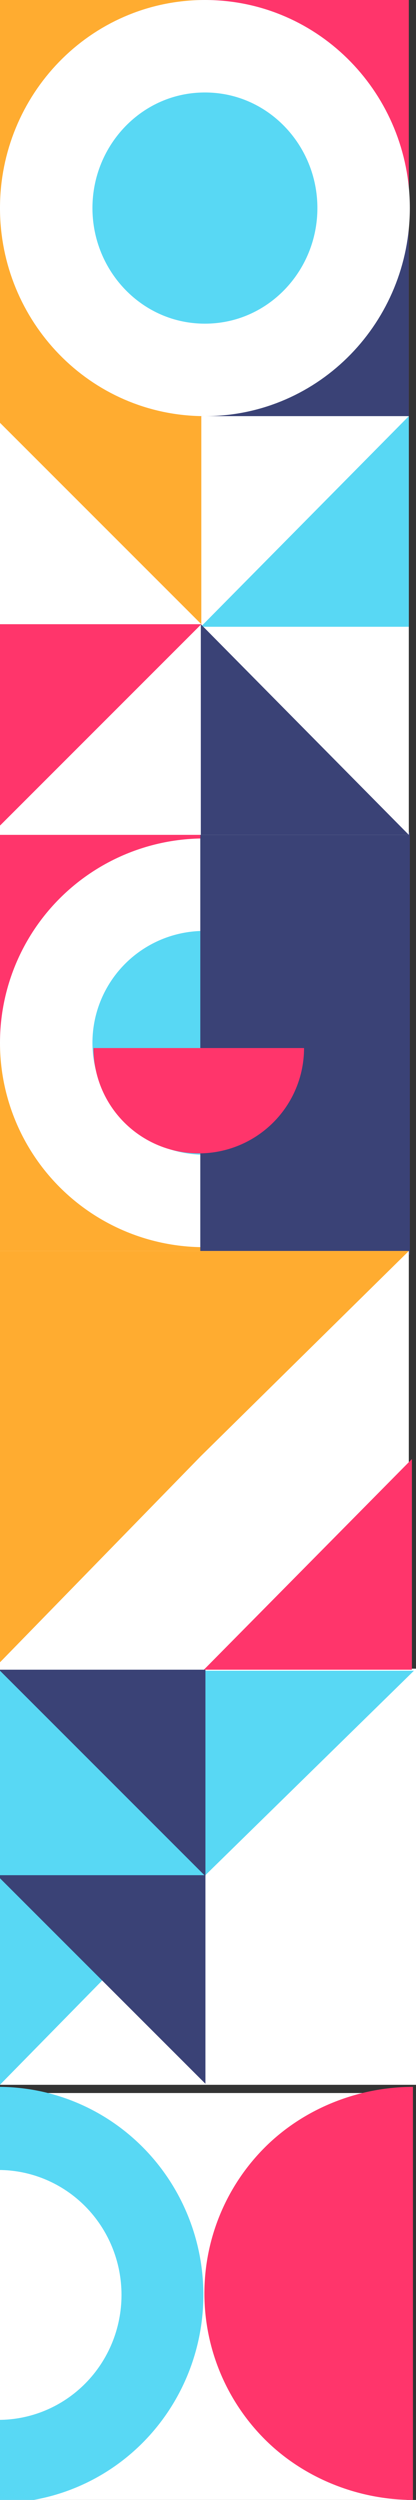 <svg width="135" height="811" viewBox="0 0 135 811" fill="none" xmlns="http://www.w3.org/2000/svg">
<rect x="0" y="0" width="135" height="811" fill="#333333" stroke="none"/>
<rect y="541.333" width="135" height="135" fill="white"/>
<path d="M66.667 608.313L-1 677.333L-1 542H134.333L66.667 608.313Z" fill="#58D8F4"/>
<path d="M-1 608.333H66.667V676L32.833 642.167L-1 608.333Z" fill="#3A4276"/>
<path d="M-1 541H66.667V608.667L32.833 574.833L-1 541Z" fill="#3A4276"/>
<rect x="-2.333" width="135" height="135" fill="#FF356B"/>
<rect x="-2.333" width="67.667" height="67.667" fill="#FFAC30"/>
<rect x="-2.333" y="67.667" width="67.667" height="67.667" fill="#FFAC30"/>
<rect x="65.167" y="67.5" width="67.5" height="67.5" fill="#3A4276"/>
<path d="M66.5 120C95.322 120 118 96.11 118 67.5C118 38.89 95.322 15 66.5 15C37.678 15 15 38.89 15 67.5C15 96.11 37.678 120 66.5 120Z" fill="#58D8F4" stroke="white" stroke-width="30"/>
<rect y="270" width="133" height="136" fill="#FF356B"/>
<rect x="-2.333" y="338.333" width="67.667" height="67.667" fill="#FFAC30"/>
<circle cx="66.3" cy="338.3" r="51.3" fill="#58D8F4" stroke="white" stroke-width="30"/>
<path d="M65 270H133V407H65V270Z" fill="#3A4276"/>
<rect x="-2.333" y="135" width="135" height="135.833" fill="white"/>
<path d="M-2.333 135H65.333V202.667L31.5 168.833L-2.333 135Z" fill="#FFAC30"/>
<path d="M65.333 202.5L-2.333 202.5L-2.333 134.833L31.5 168.667L65.333 202.5Z" fill="white"/>
<path d="M-2.333 202.5H65.333L30.147 237.687L-2.333 270.167V202.5Z" fill="#FF356B"/>
<path d="M65.333 270.667H-2.333L31.5 236.833L65.333 203L65.333 270.667Z" fill="white"/>
<path d="M98.917 169.167L132.667 135V203.333H65.167L98.917 169.167Z" fill="#58D8F4"/>
<rect x="-2.333" y="405.833" width="135" height="135.833" fill="white"/>
<path d="M99.917 507.5L133.667 473.333V541.667H66.167L99.917 507.5Z" fill="#FF356B"/>
<path d="M65.167 472.392L-2.333 541.667L-2.333 405.833L132.667 405.833L65.167 472.392Z" fill="#FFAC30"/>
<rect x="-1" y="679" width="133" height="136" fill="white"/>
<path d="M-0.5 677C17.137 677 34.051 684.112 46.523 696.77C58.994 709.429 66 726.598 66 744.5C66 762.402 58.994 779.571 46.523 792.23C34.051 804.888 17.137 812 -0.5 812L-0.5 785.032C10.091 785.032 20.247 780.762 27.736 773.16C35.224 765.559 39.431 755.25 39.431 744.5C39.431 733.75 35.224 723.441 27.736 715.84C20.247 708.238 10.09 703.968 -0.5 703.968L-0.5 677Z" fill="#58D8F4"/>
<path d="M134 811C116.23 811 98.522 803.941 85.957 791.376C73.392 778.811 66.333 761.77 66.333 744C66.333 726.231 73.392 709.189 85.957 696.624C98.522 684.059 116.23 677 134 677L134 744L134 811Z" fill="#FF356B"/>
<path d="M132.667 270.833H65.166L65.166 202.5L98.916 236.667L132.667 270.833Z" fill="#3A4276"/>
<path d="M98.667 340C98.667 344.487 97.783 348.93 96.066 353.075C94.349 357.22 91.832 360.987 88.659 364.159C85.487 367.332 81.72 369.849 77.575 371.566C73.43 373.283 68.987 374.167 64.5 374.167C60.013 374.167 55.57 373.283 51.425 371.566C47.28 369.849 43.513 367.332 40.34 364.159C37.168 360.987 34.651 357.22 32.934 353.075C31.217 348.93 30.333 344.487 30.333 340L64.5 340H98.667Z" fill="#FF356B"/>
</svg>
